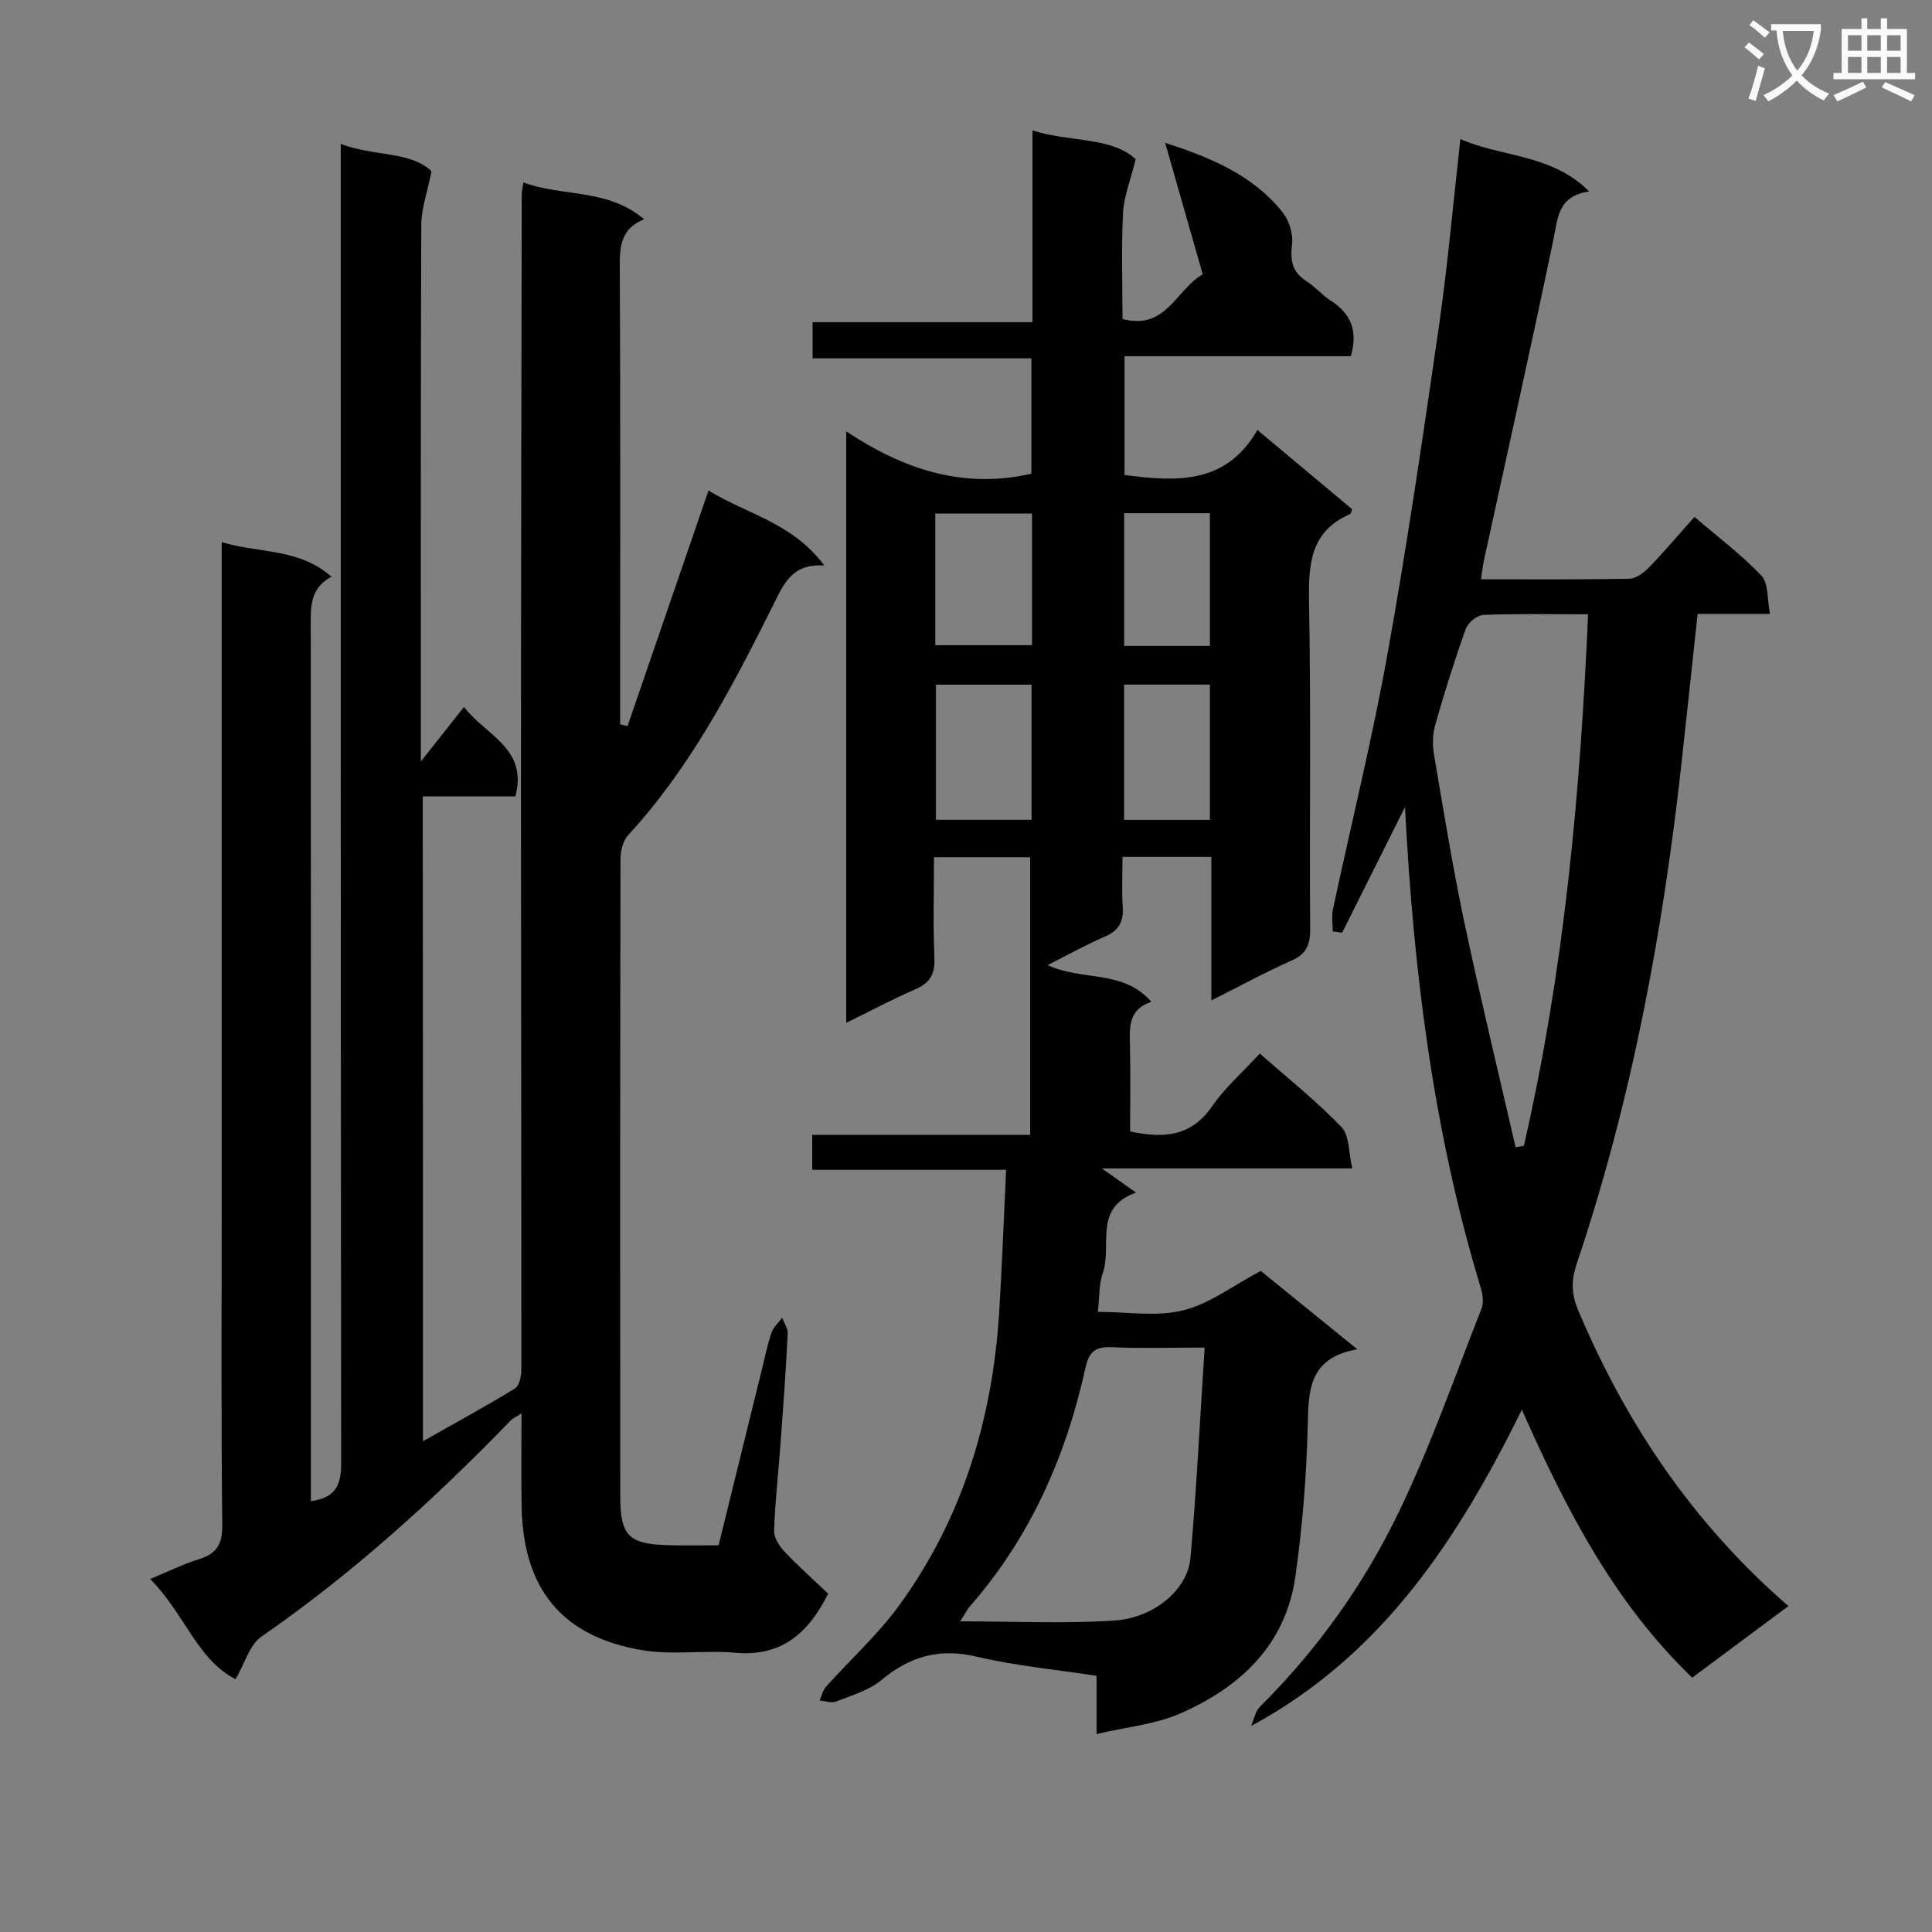 <svg enable-background="new 0 0 400 400" viewBox="0 0 400 400" xmlns="http://www.w3.org/2000/svg"><rect x="0" y="0" width="400" height="400" fill="#808080" stroke="none"/><path d="m362.1 8.8c1.1.8 2.1 1.6 3.1 2.4l-1 1.1c-1.3-1.1-2.3-2-3-2.5zm1.9 4.8c.5.2.9.4 1.4.5-.6 2.3-1.3 4.5-1.9 6.8l-1.5-.5c.8-2.1 1.4-4.3 2-6.8zm-1-9.4c1.3.9 2.4 1.8 3.4 2.5l-1 1.1c-1.4-1.2-2.4-2.1-3.2-2.6zm3.7 2.2v-1.4h10.3v1.2c-.5 3.6-1.8 6.8-4 9.4 1.5 1.6 3.4 2.8 5.7 3.8-.3.4-.7.8-1.1 1.4-2.3-1.1-4.1-2.5-5.6-4.1-1.6 1.6-3.6 3.1-5.9 4.3-.3-.5-.7-.9-1-1.3 2.4-1.1 4.4-2.5 6-4.1-1.9-2.5-3-5.6-3.3-9.3h-1.1zm8.8 0h-6.4c.3 3.3 1.3 6 3 8.2 2-2.3 3.1-5.1 3.4-8.2z" fill="#fafafb"/><path d="m385.3 3.8h1.3v2.2h2.8v-2.2h1.3v2.2h4.1v9.1h1.7v1.3h-16.9v-1.3h1.7v-9.1h4.1v-2.2zm.4 13.1.7 1.2c-1.8.9-3.8 1.9-6 2.9-.2-.4-.5-.8-.8-1.3 2.3-1 4.3-1.9 6.1-2.8zm-3.1-6.4h2.8v-3.2h-2.8zm0 4.6h2.8v-3.3h-2.8zm4-4.6h2.8v-3.2h-2.8zm0 4.6h2.8v-3.3h-2.8zm3.7 1.9c2.1.9 4.1 1.8 6.1 2.7l-.7 1.3c-2.2-1.1-4.2-2-6.1-2.9zm3.2-9.7h-2.8v3.2h2.8zm-2.8 7.8h2.8v-3.3h-2.8z" fill="#fafafb"/><g fill="#010000"><path d="m87.57 298.39c6.71-3.8 12.95-7.19 19.01-10.9.92-.56 1.36-2.54 1.36-3.87.02-39.82-.08-79.65-.08-119.47 0-41.32.09-82.64.16-123.97 0-.64.18-1.29.34-2.41 8.1 3.02 17.4 1.18 24.99 7.62-4.74 1.94-5.05 5.5-5.03 9.69.15 29.83.08 59.65.08 89.48v5.39c.51.13 1.01.26 1.52.39 5.53-16.09 11.06-32.18 16.77-48.79 7.72 4.81 17.37 6.63 23.97 15.53-6.82-.45-8.46 3.97-10.65 8.34-8.41 16.81-17.07 33.5-29.98 47.51-1.07 1.16-1.56 3.28-1.56 4.96-.08 43.99-.09 87.98-.05 131.97.01 8.14 1.76 9.83 9.96 10.06 3.31.09 6.63.02 10.4.02 3.05-12.4 6.05-24.61 9.06-36.82.59-2.41 1.08-4.86 1.89-7.2.4-1.15 1.46-2.08 2.21-3.1.4 1.11 1.2 2.23 1.15 3.31-.38 7.47-.91 14.93-1.46 22.39-.45 6.13-1.15 12.26-1.36 18.4-.05 1.45 1.12 3.23 2.22 4.39 2.89 3.06 6.05 5.86 8.98 8.64-4.35 8.67-10.06 13.08-19.37 12.23-6.28-.58-12.77.52-18.95-.5-16.82-2.76-24.89-12.73-25.16-29.95-.1-6.16-.02-12.32-.02-19.1-1.04.68-1.75.97-2.25 1.48-15.9 16.41-32.75 31.69-51.6 44.74-2.45 1.69-3.43 5.52-5.35 8.81-7.95-4.05-10.56-13.6-17.68-20.74 3.76-1.56 6.78-3.08 9.97-4.06 3.69-1.13 5.01-3 4.96-7.1-.26-22.16-.12-44.32-.12-66.48 0-43.66 0-87.32 0-130.97 0-1.81 0-3.62 0-6.07 7.75 2.36 15.96 1.2 22.73 7.16-4.62 2.47-4.29 6.53-4.29 10.65.05 58.15.03 116.31.03 174.46v6.29c5.18-.71 6.27-3.4 6.27-7.89-.11-88.65-.09-177.3-.09-265.94 0-2.13 0-4.27 0-7.18 6.95 2.66 14.4 1.45 18.79 5.66-.89 4.45-2.11 7.78-2.12 11.12-.14 34.66-.09 69.32-.09 103.98v7.11c3.44-4.36 5.99-7.58 8.94-11.3 4.43 5.9 13.27 8.46 10.64 18.53-6.22 0-12.5 0-19.18 0 .04 44.42.04 88.48.04 133.5z"/><path d="m175.2 211.78c0-40.89 0-81.12 0-122.47 11.81 7.83 24.13 12 38.34 8.77 0-7.5 0-15.4 0-23.89-14.89 0-29.95 0-45.3 0 0-2.65 0-4.72 0-7.49h45.52c0-13.44 0-26.21 0-39.7 7.86 2.5 16.23 1.25 21.37 5.95-1.09 4.45-2.45 7.78-2.62 11.17-.36 7.27-.11 14.57-.11 21.92 9.03 2.38 10.97-5.94 16.61-9.26-2.61-9.14-5.16-18.07-7.78-27.22 9.18 3 18.05 6.55 24.29 14.36 1.36 1.7 2.24 4.48 1.99 6.6-.4 3.34-.04 5.76 2.93 7.66 1.81 1.16 3.25 2.89 5.06 4.05 4.16 2.66 5.71 6.23 4.17 11.52-15.29 0-30.87 0-46.85 0v24.59c10.73 1.39 20.97 2.04 27.51-9.32 6.96 5.82 13.3 11.13 19.62 16.41-.2.45-.25.92-.47 1.02-8.1 3.54-8.6 10.19-8.46 17.98.42 22.65.08 45.32.23 67.98.02 3.28-.83 5.14-3.91 6.5-5.42 2.4-10.63 5.25-16.54 8.22 0-10.23 0-19.81 0-29.72-6.18 0-11.92 0-18.4 0 0 3.44-.18 6.9.05 10.33.21 3.08-.82 4.93-3.71 6.18-3.88 1.68-7.59 3.75-11.85 5.89 7.18 3.36 15.66.87 21.49 7.61-4.76 1.56-4.52 5.17-4.44 8.88.14 5.96.04 11.93.04 17.96 6.93 1.46 12.62 1.09 16.95-5.19 2.69-3.9 6.37-7.11 9.9-10.95 5.9 5.21 11.77 9.87 16.91 15.23 1.68 1.75 1.46 5.32 2.23 8.56-17.73 0-34.36 0-51.83 0 2.64 1.86 4.56 3.23 7.08 5.01-9.01 3.13-4.88 11.09-6.93 16.76-.76 2.11-.61 4.56-1 7.92 5.97 0 12.1 1.06 17.65-.3 5.46-1.34 10.32-5.12 16.09-8.17 5.87 4.76 12.4 10.07 19.99 16.23-10.3 1.8-10.09 8.8-10.28 16.27-.27 10.27-1.1 20.57-2.54 30.74-2.01 14.21-11.42 22.97-23.9 28.41-5.13 2.24-11.02 2.76-17.27 4.23 0-4.8 0-8.23 0-12.05-8.54-1.31-16.83-2.08-24.86-3.97-7.68-1.81-13.78-.08-19.7 4.86-2.59 2.16-6.18 3.17-9.41 4.45-.95.37-2.25-.14-3.38-.24.44-.96.68-2.11 1.35-2.86 4.98-5.56 10.61-10.65 15-16.64 13.21-18.07 19.45-38.72 20.84-60.9.6-9.6.94-19.21 1.43-29.46-13.79 0-26.84 0-40.14 0 0-2.67 0-4.73 0-7.23h45.12c0-19.3 0-38.2 0-57.49-6.18 0-12.72 0-19.91 0 0 7.01-.2 13.97.09 20.92.14 3.37-1.01 5.15-4.03 6.46-4.65 2.01-9.17 4.44-14.23 6.92zm74.21 67.22c-7.16 0-13.12.19-19.07-.07-3.38-.15-4.82.68-5.62 4.32-4.03 18.27-11.4 35.01-23.85 49.25-.71.81-1.19 1.81-2.08 3.18 11.06 0 21.52.52 31.89-.16 8.31-.54 15.21-6.46 15.79-12.94 1.26-14.21 1.95-28.47 2.94-43.58zm-35.84-109.27c0-9.47 0-18.66 0-27.98-6.77 0-13.17 0-19.79 0v27.98zm-19.93-36.15h20.03c0-9.31 0-18.2 0-27.26-6.78 0-13.29 0-20.03 0zm56.86 36.17c0-9.43 0-18.6 0-28.02-6.04 0-11.75 0-17.77 0v28.02zm-17.76-36.02h17.76c0-9.29 0-18.32 0-27.48-6.07 0-11.8 0-17.76 0z"/><path d="m290.89 167.09c-4.34 8.67-8.67 17.34-13.01 26.01-.65-.08-1.3-.17-1.95-.25 0-1.53-.27-3.12.04-4.58 3.74-17.52 8.07-34.93 11.24-52.55 4.06-22.52 7.38-45.19 10.66-67.84 1.85-12.8 2.98-25.71 4.49-39.09 8.61 3.81 18.82 3.02 26.67 10.85-6.54.93-6.48 5.49-7.42 9.97-4.62 22.23-9.58 44.38-14.41 66.57-.24 1.11-.34 2.24-.56 3.75 10.41 0 20.55.09 30.69-.11 1.38-.03 2.98-1.23 4.04-2.31 3.12-3.21 6.02-6.64 9.45-10.49 4.79 4.11 9.7 7.79 13.87 12.17 1.47 1.55 1.15 4.81 1.77 7.91-5.42 0-10.01 0-14.99 0-1.13 10.48-2.18 20.51-3.29 30.53-3.89 35.39-10.37 70.24-21.75 104.05-1.11 3.31-1.14 6.13.28 9.5 9.89 23.51 23.77 44.16 43.56 61.34-6.71 4.99-13.17 9.8-19.91 14.82-16.11-15.45-26.06-34.7-35.27-55.47-13.23 26.73-28.8 50.75-56.06 65.48.59-1.35.86-3.02 1.83-3.99 11.8-11.73 21.42-25.18 28.61-40.02 6.64-13.7 11.66-28.2 17.26-42.4.49-1.25.25-3-.17-4.36-9.8-32.34-13.93-65.54-15.67-99.49zm22.9 70.44c.57-.1 1.14-.2 1.71-.3 8.29-36.1 11.69-72.77 13.29-110.05-7.72 0-14.71-.15-21.68.13-1.29.05-3.18 1.61-3.64 2.89-2.35 6.56-4.43 13.22-6.34 19.93-.55 1.94-.57 4.19-.22 6.2 1.98 11.62 3.86 23.27 6.3 34.79 3.28 15.52 7.03 30.94 10.58 46.41z"/></g></svg>